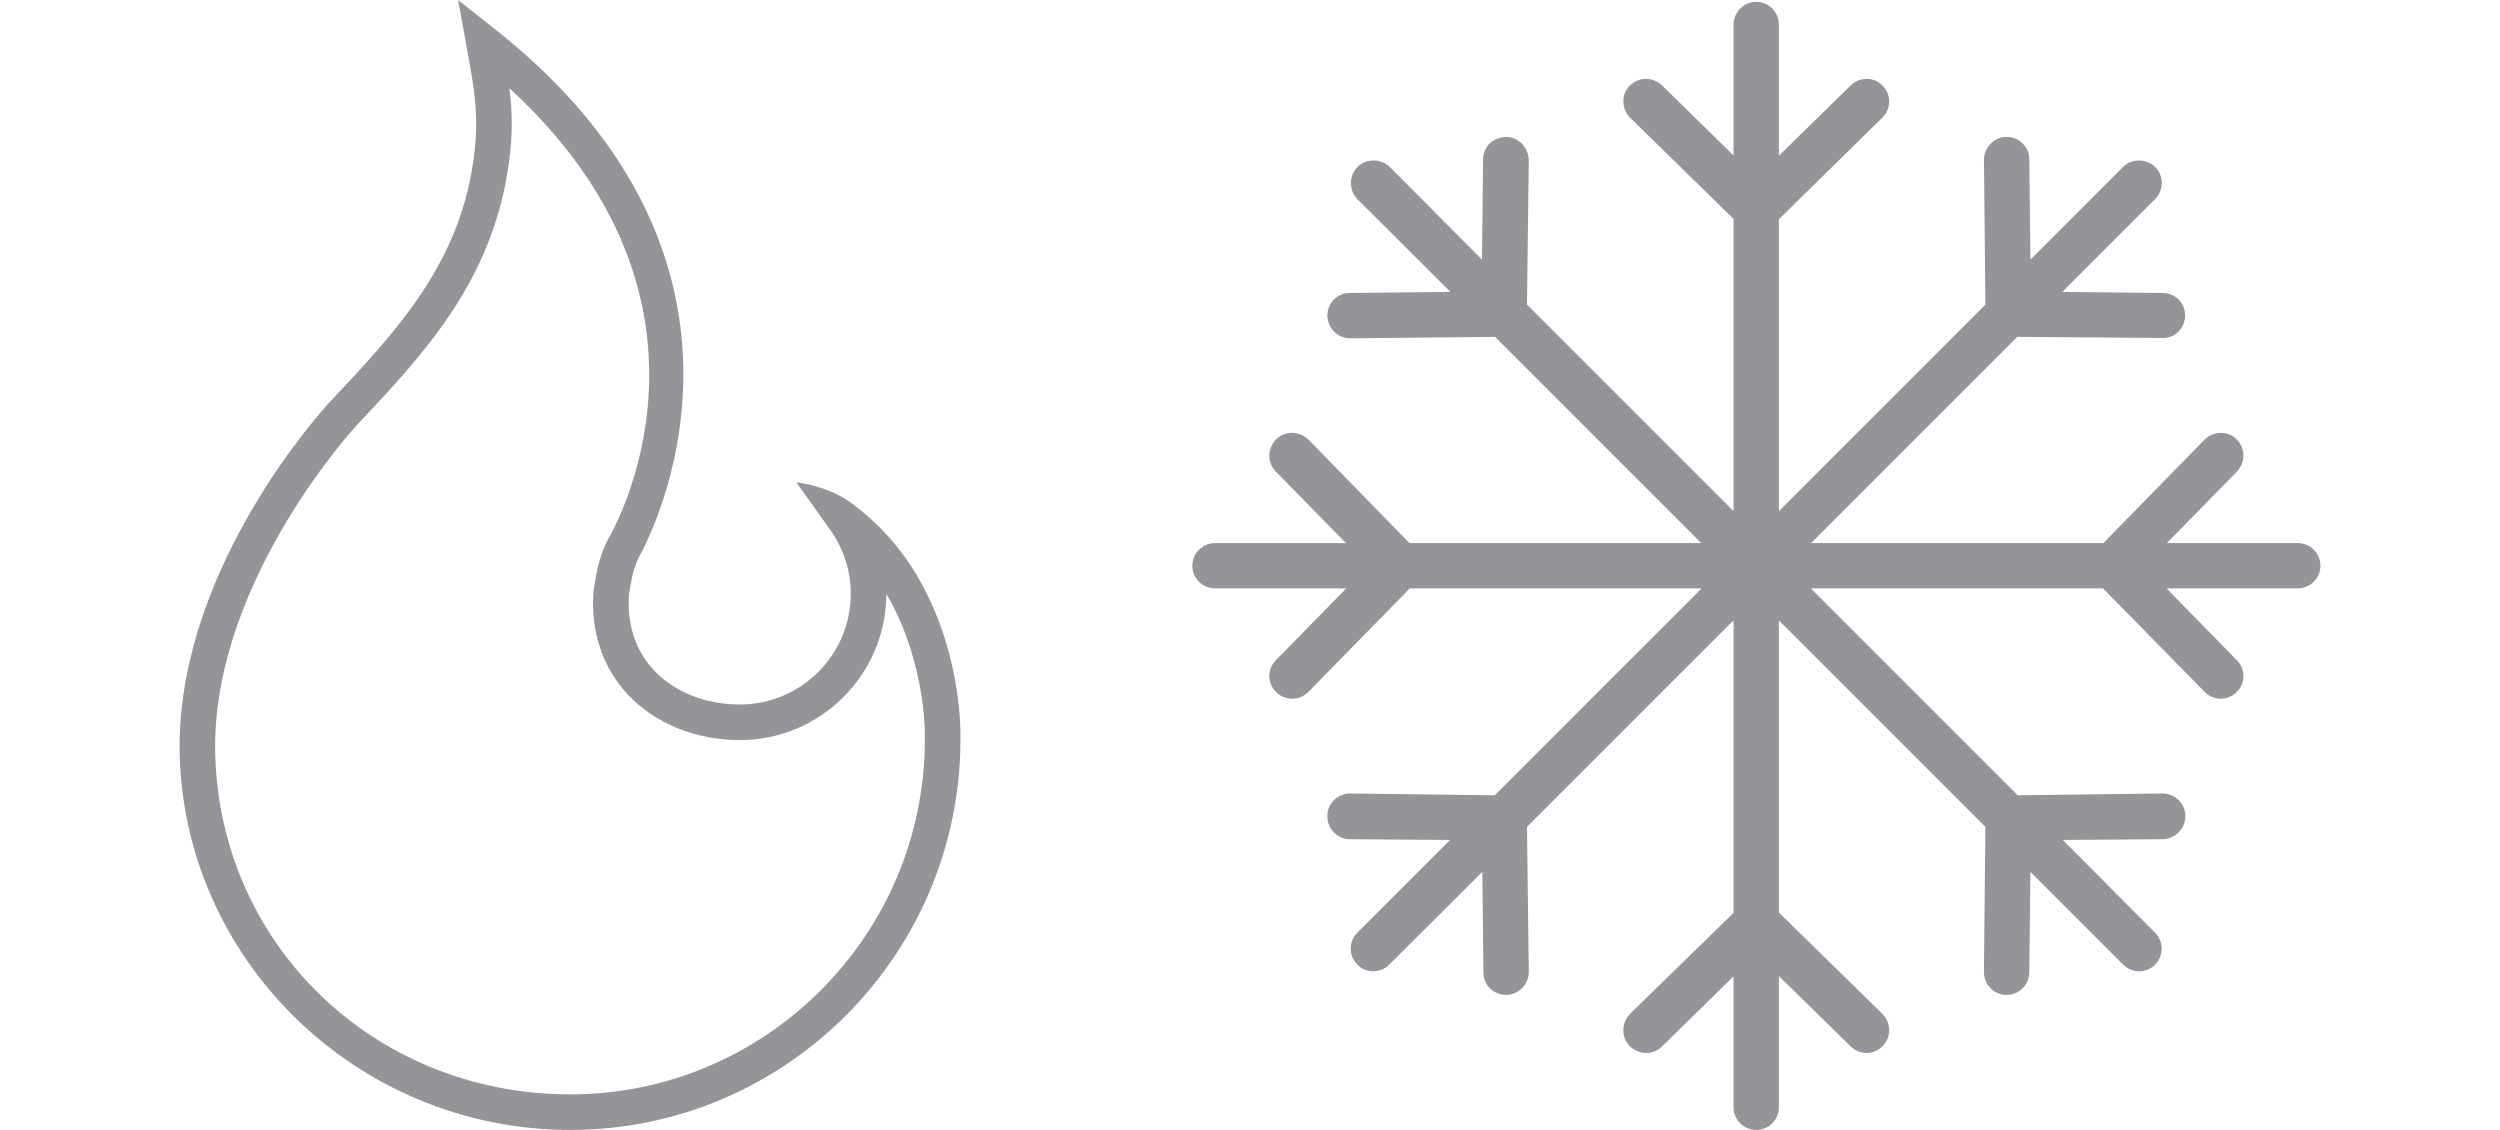 <?xml version="1.0" encoding="utf-8"?>
<!-- Generator: Adobe Illustrator 18.0.0, SVG Export Plug-In . SVG Version: 6.00 Build 0)  -->
<!DOCTYPE svg PUBLIC "-//W3C//DTD SVG 1.1//EN" "http://www.w3.org/Graphics/SVG/1.1/DTD/svg11.dtd">
<svg version="1.1" xmlns="http://www.w3.org/2000/svg" xmlns:xlink="http://www.w3.org/1999/xlink" x="0px" y="0px" width="88.5px" height="40px"
	 viewBox="4166.394 3246.547 58.984 31.131" enable-background="new 4166.394 3246.547 58.984 31.131" xml:space="preserve">
<g id="Layer_1">
	<g>
		<g>
			<path fill="#939598" d="M4185.06,3260.529c2.813,2.152,2.846,5.966,2.846,6.127l0.003,0.27
				c-0.009,5.931-4.83,10.752-10.748,10.752c-5.902,0-10.732-4.735-10.767-10.554v-0.065c0.039-4.998,3.997-9.285,4.165-9.465
				l0.058-0.061c0.853-0.906,1.734-1.844,2.438-2.9c0.906-1.358,1.381-2.708,1.497-4.248c0.062-0.837-0.071-1.571-0.226-2.421
				l-0.257-1.416l1.018,0.804c8.26,6.529,4.254,14.028,3.956,14.556c-0.13,0.286-0.186,0.499-0.27,1.035l0,0.015
				c-0.047,0.817,0.194,1.53,0.697,2.063c0.56,0.594,1.42,0.935,2.359,0.936c1.688,0,3.058-1.371,3.058-3.055
				c0-0.603-0.184-1.193-0.531-1.708l-0.969-1.357C4183.386,3259.836,4184.371,3259.929,4185.06,3260.529z M4175.482,3248.976
				c0.059,0.474,0.085,0.958,0.046,1.482c-0.127,1.692-0.669,3.235-1.658,4.719c-0.75,1.125-1.66,2.092-2.54,3.028l-0.054,0.057
				c-0.041,0.043-3.867,4.186-3.902,8.801v0.058c0.032,5.369,4.332,9.577,9.787,9.577c5.377,0,9.759-4.382,9.767-9.768l-0.003-0.269
				c0-0.03-0.016-1.99-1.058-3.751c-0.005,2.221-1.813,4.027-4.035,4.027c-1.212-0.001-2.332-0.454-3.076-1.243
				c-0.692-0.734-1.025-1.699-0.962-2.792l0.005-0.075c0.092-0.598,0.164-0.918,0.362-1.348l0.024-0.047
				C4178.349,3261.156,4181.955,3254.924,4175.482,3248.976z"/>
		</g>
		<g>
			<g>
				<g>
					<path fill="#939598" d="M4225.377,3262.138c0,0.34-0.28,0.62-0.63,0.62h-3.61l1.94,1.98c0.24,0.25,0.24,0.64-0.01,0.88
						c-0.24,0.24-0.64,0.24-0.88-0.01l-2.8-2.85h-8.05l5.7,5.7l3.99-0.05c0.34,0,0.63,0.28,0.63,0.62c0,0.35-0.28,0.63-0.62,0.64
						l-2.76,0.02l2.54,2.55c0.25,0.25,0.25,0.64,0,0.89c-0.24,0.24-0.63,0.24-0.88-0.01l-2.55-2.55l-0.03,2.77
						c-0.01,0.35-0.28,0.62-0.63,0.62c-0.34,0-0.62-0.28-0.62-0.63l0.04-4l-5.69-5.69v8.05l2.85,2.79c0.25,0.25,0.25,0.64,0.01,0.89
						c-0.12,0.12-0.28,0.19-0.44,0.19s-0.32-0.06-0.44-0.18l-1.98-1.94v3.61c0,0.35-0.28,0.63-0.62,0.63
						c-0.35,0-0.63-0.28-0.63-0.63v-3.6l-1.97,1.93c-0.12,0.12-0.28,0.18-0.44,0.18c-0.16,0-0.32-0.07-0.45-0.19
						c-0.24-0.25-0.23-0.64,0.01-0.89l2.85-2.78v-8.06l-5.69,5.69l0.05,3.99c0,0.36-0.28,0.63-0.63,0.64
						c-0.16,0-0.33-0.07-0.44-0.18s-0.18-0.27-0.18-0.44l-0.03-2.77l-2.56,2.55c-0.24,0.25-0.64,0.25-0.88,0.01
						c-0.25-0.25-0.25-0.64,0-0.89l2.55-2.55l-2.76-0.02c-0.17,0-0.33-0.07-0.44-0.19c-0.11-0.11-0.18-0.27-0.18-0.45
						c0-0.35,0.29-0.62,0.63-0.62l3.98,0.05l5.7-5.7h-8.04l-2.79,2.85c-0.25,0.25-0.64,0.25-0.89,0.01
						c-0.12-0.12-0.19-0.28-0.19-0.44c0-0.16,0.06-0.32,0.18-0.44l1.94-1.98h-3.61c-0.35,0-0.63-0.28-0.63-0.62
						c0-0.35,0.28-0.63,0.63-0.63h3.6l-1.93-1.97c-0.12-0.12-0.18-0.28-0.18-0.44c0-0.16,0.07-0.32,0.19-0.45
						c0.25-0.24,0.64-0.23,0.89,0.01l2.78,2.85h8.04l-5.68-5.68l-3.98,0.04c-0.36,0-0.63-0.28-0.64-0.62c0-0.17,0.06-0.33,0.18-0.45
						c0.11-0.11,0.26-0.18,0.43-0.18l2.78-0.03l-2.56-2.55c-0.24-0.25-0.24-0.65,0-0.89c0.24-0.24,0.64-0.24,0.89,0l2.54,2.55
						l0.03-2.76c0-0.17,0.07-0.32,0.18-0.44c0.12-0.11,0.28-0.17,0.46-0.18c0.34,0.01,0.61,0.29,0.62,0.64l-0.05,3.98l5.69,5.69
						v-8.05l-2.85-2.79c-0.24-0.24-0.25-0.64-0.01-0.88c0.25-0.25,0.64-0.25,0.89-0.01l1.97,1.93v-3.6c0-0.35,0.28-0.63,0.63-0.63
						c0.34,0,0.62,0.28,0.62,0.63v3.61l1.98-1.94c0.25-0.24,0.64-0.24,0.88,0.01c0.24,0.24,0.24,0.64-0.01,0.88l-2.85,2.8v8.04
						l5.69-5.69l-0.04-3.99c0-0.34,0.28-0.63,0.62-0.63c0.35,0,0.63,0.28,0.63,0.62l0.03,2.76l2.55-2.55c0.24-0.24,0.64-0.24,0.89,0
						c0.24,0.24,0.24,0.64-0.01,0.89l-2.55,2.55l2.77,0.03c0.35,0.01,0.62,0.28,0.61,0.63c0,0.34-0.28,0.62-0.62,0.61l-4-0.03
						l-5.68,5.68h8.05l2.79-2.85c0.24-0.24,0.64-0.25,0.88-0.01c0.25,0.25,0.25,0.64,0.01,0.89l-1.93,1.97h3.6
						C4225.098,3261.508,4225.377,3261.788,4225.377,3262.138z"/>
				</g>
				<g>
					<path fill="#939598" d="M4209.836,3277.048"/>
				</g>
			</g>
		</g>
	</g>
</g>
<g id="Layer_2">
</g>
</svg>
